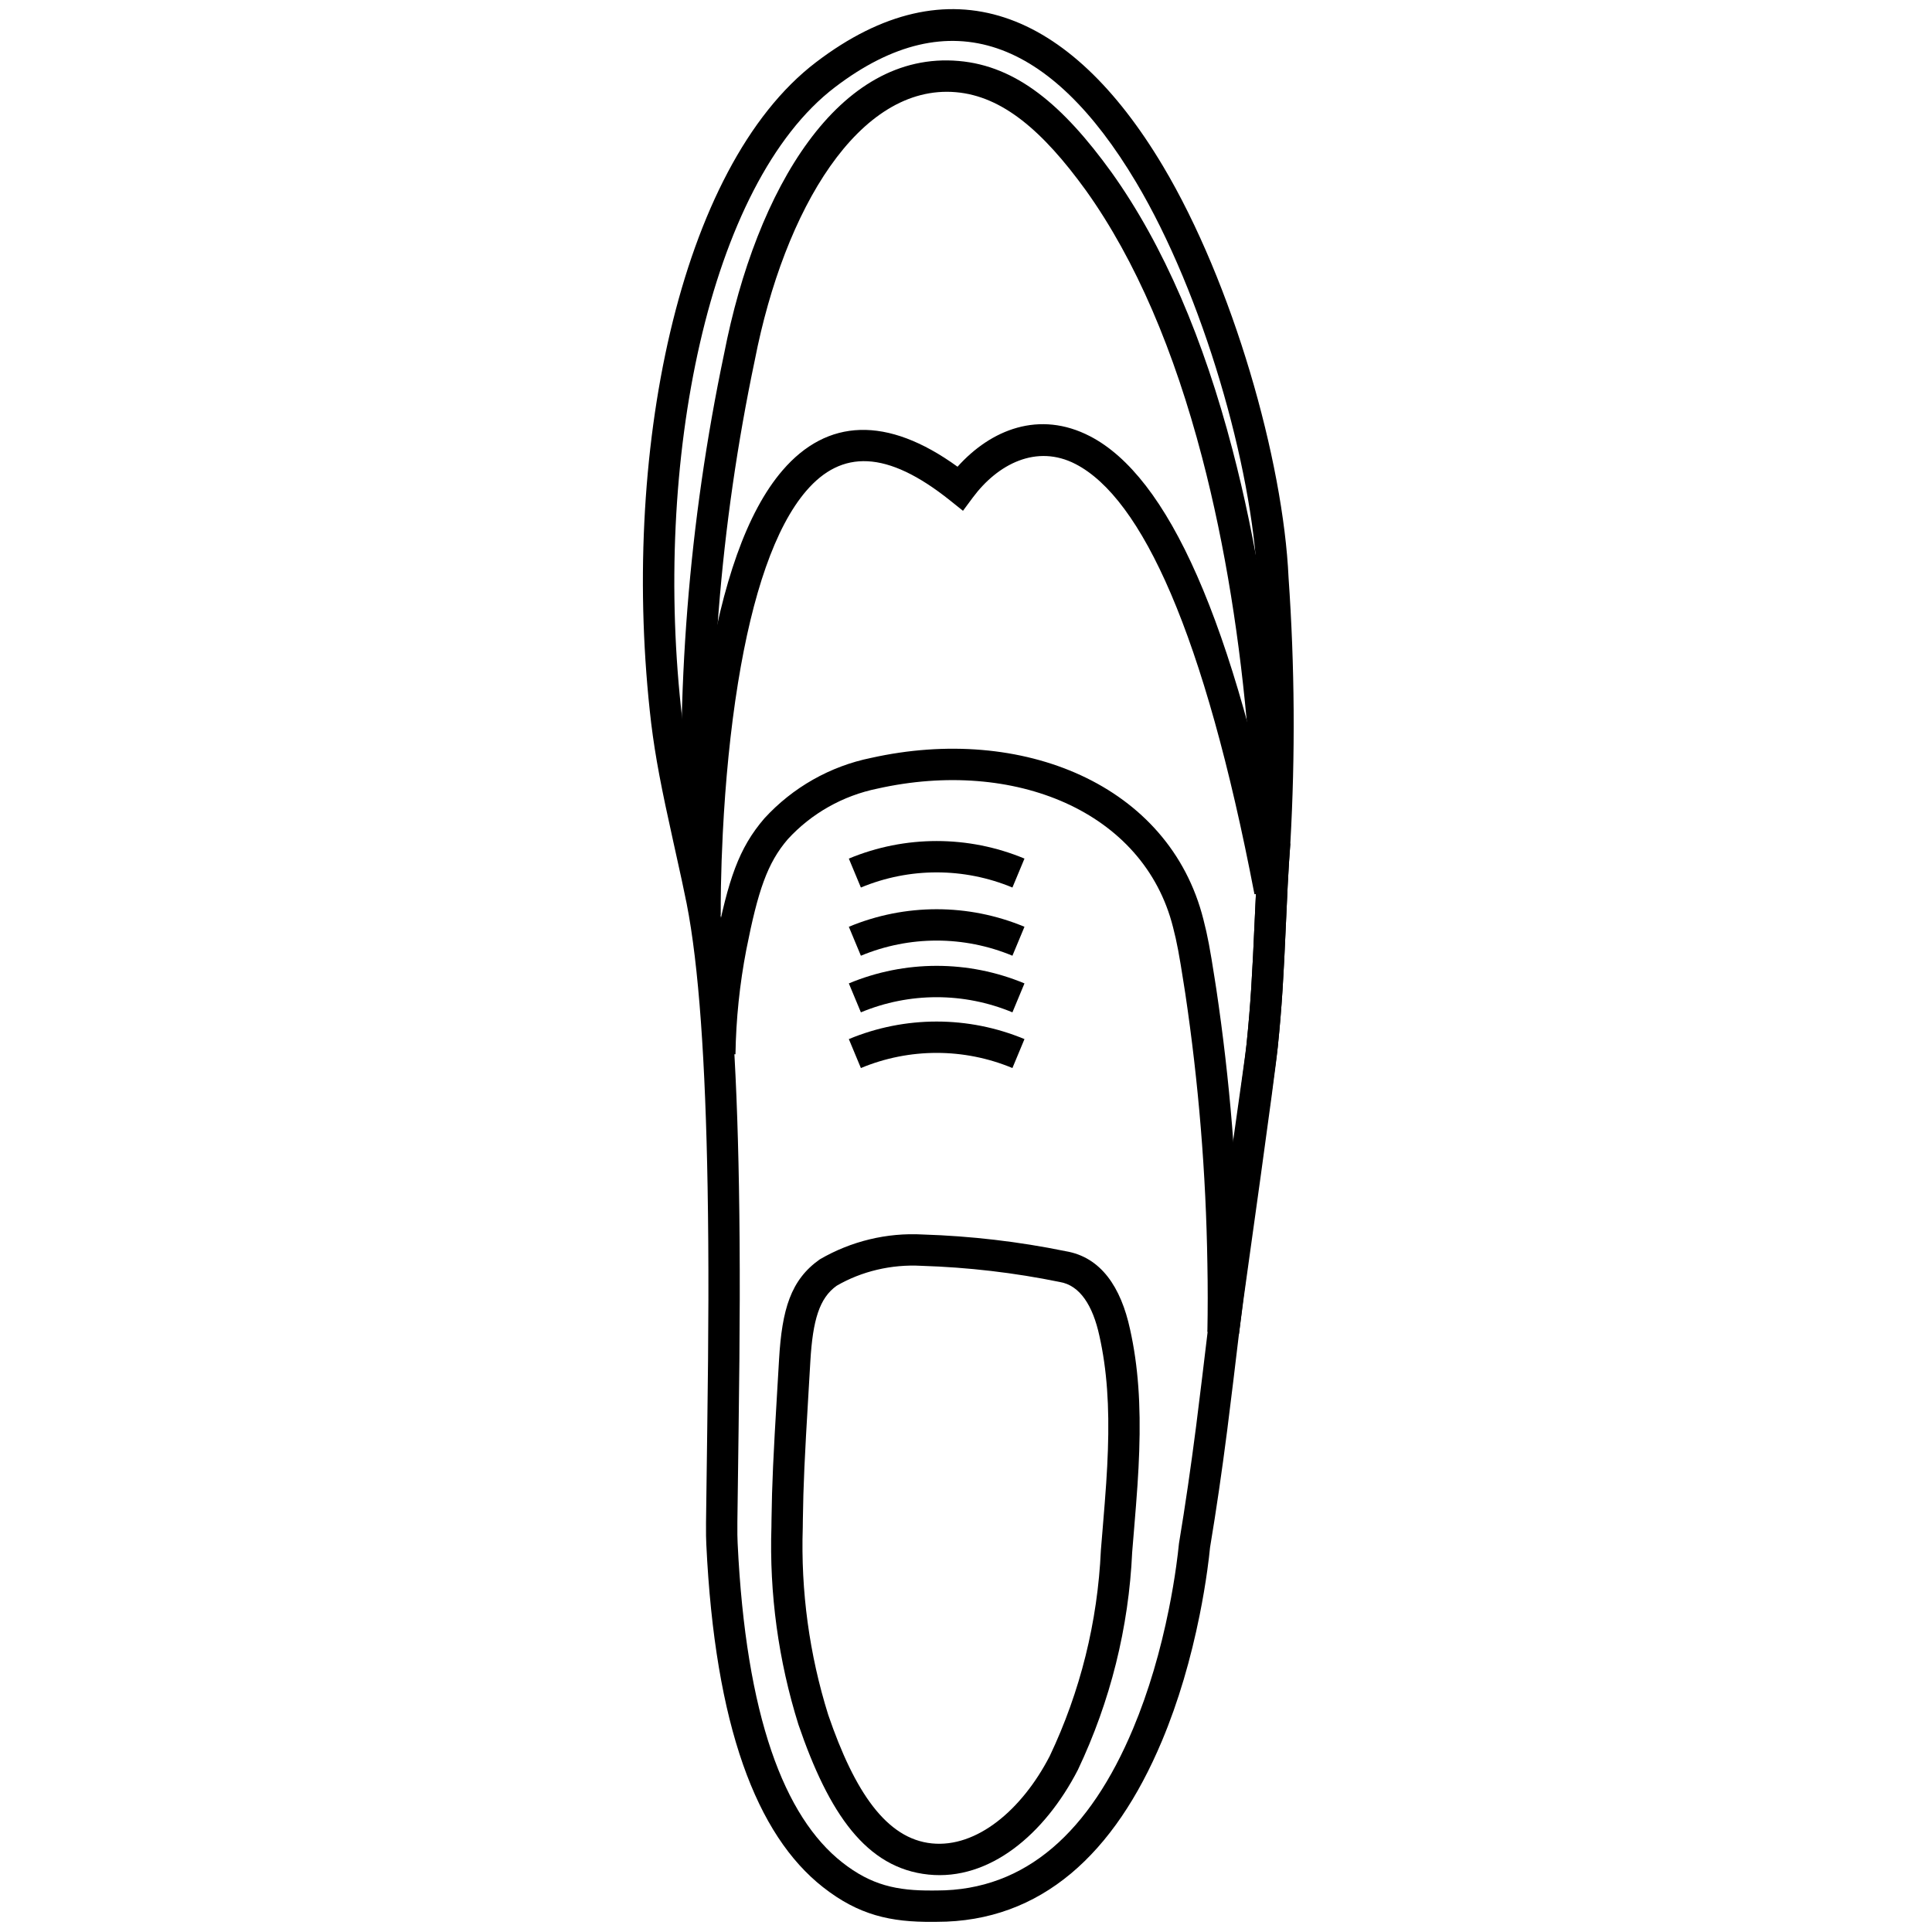 <?xml version="1.0" encoding="UTF-8"?>
<svg width="256px" height="256px" viewBox="0 0 256 256" version="1.1" xmlns="http://www.w3.org/2000/svg" xmlns:xlink="http://www.w3.org/1999/xlink">
    <!-- Generator: Sketch 53.2 (72643) - https://sketchapp.com -->
    <title>Slice</title>
    <desc>Created with Sketch.</desc>
    <g id="Page-1" stroke="none" stroke-width="1" fill="none" fill-rule="evenodd">
        <g id="Group_1151" transform="translate(85, 1)" fill="#000000" fill-rule="nonzero">
            <path d="M10.051,117.877 C11.741,126.434 12.627,139.448 12.915,156.229 C13.082,165.999 13.045,175.518 12.867,188.418 C12.67,202.715 12.681,201.715 12.74,203.461 C13.834,226.455 18.932,239.758 26.609,245.786 C30.439,248.794 33.819,249.544 38.596,249.502 C38.872,249.5 38.872,249.5 39.132,249.499 C50.986,249.499 59.452,241.617 65.136,228.065 C67.216,223.106 68.775,217.704 69.884,212.198 C70.29,210.186 70.611,208.275 70.858,206.502 C71.023,205.322 71.128,204.406 71.219,203.517 C72.075,198.357 72.793,193.4 73.486,188.024 C73.752,185.958 74.003,183.922 74.313,181.344 C74.281,181.614 74.884,176.573 75.046,175.243 C75.24,173.744 75.439,172.224 75.647,170.674 C75.997,168.047 79.837,141.04 80.177,137.323 C80.713,132.034 80.918,128.581 81.289,120.179 C81.435,116.866 81.524,115.072 81.65,113.071 C81.707,112.161 81.768,111.289 81.832,110.483 C82.482,98.945 82.404,87.378 81.595,75.799 C80.918,60.861 74.414,38.03 65.527,23.127 C54.302,4.304 40.945,-1.122 25.633,10.559 C8.915,23.301 1.398,60.317 5.41,94.342 C5.956,98.736 6.693,102.527 8.286,109.705 C8.384,110.148 8.384,110.148 8.483,110.591 C9.278,114.168 9.638,115.829 10.051,117.877 Z M4.428,111.492 C4.329,111.049 4.329,111.049 4.231,110.605 C2.61,103.304 1.854,99.416 1.286,94.841 C-2.883,59.488 4.906,21.133 23.114,7.256 C40.755,-6.202 56.748,0.295 69.095,20.999 C78.344,36.509 85.038,60.007 85.742,75.56 C86.56,87.262 86.639,99.004 85.976,110.761 C85.911,111.591 85.852,112.443 85.796,113.332 C85.672,115.3 85.584,117.074 85.439,120.362 C85.065,128.841 84.857,132.35 84.312,137.722 C83.962,141.54 80.099,168.719 79.764,171.224 C79.558,172.768 79.359,174.282 79.168,175.76 C79.008,177.07 78.406,182.105 78.438,181.84 C78.126,184.429 77.873,186.475 77.606,188.554 C76.907,193.978 76.182,198.984 75.336,204.056 C75.258,204.861 75.146,205.834 74.972,207.076 C74.714,208.929 74.379,210.922 73.956,213.019 C72.797,218.775 71.164,224.434 68.967,229.671 C62.705,244.602 52.983,253.653 39.132,253.653 C38.905,253.654 38.905,253.654 38.632,253.656 C33,253.705 28.772,252.767 24.043,249.053 C15.26,242.156 9.736,227.743 8.59,203.631 C8.526,201.747 8.513,202.907 8.714,188.361 C8.891,175.5 8.928,166.018 8.761,156.301 C8.477,139.755 7.605,126.934 5.979,118.694 C5.573,116.683 5.216,115.041 4.428,111.492 Z" id="Path_382"></path>
            <path d="M85.395,116.671 L81.241,116.598 C81.242,116.555 81.242,116.555 81.245,116.317 C81.259,114.792 81.238,112.637 81.156,109.945 C81.032,105.903 80.791,101.511 80.405,96.864 C79.346,84.097 77.378,71.429 74.286,59.616 C70.596,45.519 65.517,33.508 58.898,24.245 C53.131,16.267 47.777,11.748 41.679,11.217 C28.844,10.095 18.925,26.688 15.014,46.724 C10.394,68.691 8.621,91.16 9.732,113.523 L10.086,118.128 L5.944,118.447 L5.586,113.785 C4.454,91.01 6.256,68.184 10.942,45.899 C15.23,23.932 26.136,5.688 42.04,7.079 C49.704,7.746 55.843,12.927 62.271,21.821 C69.228,31.555 74.497,44.016 78.305,58.564 C81.463,70.632 83.467,83.531 84.545,96.52 C84.937,101.242 85.182,105.706 85.308,109.818 C85.392,112.566 85.413,114.776 85.399,116.355 C85.396,116.611 85.396,116.611 85.395,116.671 Z" id="Path_383"></path>
            <path d="M41.878,60.844 C46.296,55.922 52.707,53.319 59.442,56.808 C69.678,62.112 78.43,80.898 85.303,116.714 L81.223,117.496 C74.575,82.85 66.27,65.025 57.53,60.496 C52.374,57.825 47.219,60.45 43.884,64.95 L42.6,66.683 L40.917,65.335 C32.479,58.581 26.503,58.612 21.837,64.038 C17.691,68.859 14.693,77.755 12.793,89.472 C11.771,95.776 11.122,102.539 10.775,109.364 C10.648,111.865 10.569,114.236 10.529,116.427 C10.503,117.91 10.497,119.115 10.503,119.995 C10.504,120.175 10.504,120.175 10.505,120.207 L6.351,120.262 C6.351,120.217 6.351,120.217 6.349,120.023 C6.343,119.111 6.349,117.871 6.376,116.353 C6.416,114.118 6.496,111.702 6.626,109.153 C6.98,102.187 7.643,95.277 8.692,88.807 C10.706,76.391 13.909,66.886 18.688,61.33 C24.586,54.47 32.518,54.055 41.878,60.844 Z" id="Path_384"></path>
            <path d="M17.228,200.375 C17.29,195.662 17.473,191.842 17.971,183.517 C18.108,181.234 18.161,180.333 18.23,179.12 C18.618,172.495 19.775,168.579 23.628,165.871 C27.768,163.459 32.524,162.314 37.259,162.577 C43.649,162.776 50.01,163.521 56.198,164.789 C60.903,165.573 63.536,169.585 64.735,175.125 C65.823,179.994 66.161,185.147 65.953,191.28 C65.852,194.272 65.677,196.751 65.247,201.913 C65.115,203.503 65.076,203.976 65.019,204.67 C64.569,214.648 62.133,224.436 57.822,233.522 C53.396,242.101 46.084,248.218 38.041,247.392 C29.777,246.548 24.828,239.299 20.797,227.519 C18.14,219.036 16.931,210.167 17.218,201.282 C17.222,200.842 17.222,200.833 17.228,200.375 Z M21.372,201.342 L21.371,201.393 C21.095,209.819 22.241,218.232 24.744,226.225 C28.246,236.458 32.472,242.648 38.464,243.259 C44.398,243.869 50.4,238.847 54.099,231.679 C58.143,223.155 60.444,213.909 60.873,204.411 C60.935,203.638 60.974,203.163 61.107,201.568 C61.532,196.473 61.703,194.041 61.802,191.139 C61.999,185.33 61.683,180.513 60.678,176.017 C59.798,171.949 58.067,169.312 55.44,168.873 C49.409,167.638 43.283,166.921 37.079,166.727 C33.106,166.507 29.157,167.457 25.871,169.363 C23.57,170.986 22.694,173.951 22.377,179.36 C22.308,180.574 22.255,181.478 22.118,183.765 C21.624,192.026 21.442,195.802 21.382,200.43 C21.376,200.886 21.376,200.886 21.372,201.342 Z" id="Path_385"></path>
            <path d="M12.454,138.698 L8.301,138.632 C8.379,133.732 8.885,128.848 9.816,124.027 C11.495,115.54 12.884,111.386 16.287,107.436 C20.044,103.332 25.006,100.525 30.418,99.428 C50.402,94.962 69.954,102.929 74.459,120.836 C75.024,123.011 75.342,124.762 75.945,128.631 C76.053,129.323 76.101,129.631 76.164,130.031 C77.958,142.072 78.951,154.218 79.139,166.382 C79.197,169.422 79.197,172.529 79.139,175.557 L74.985,175.477 C75.043,172.502 75.043,169.449 74.985,166.454 C74.801,154.466 73.822,142.502 72.059,130.663 C71.997,130.278 71.948,129.965 71.84,129.271 C71.258,125.538 70.957,123.878 70.434,121.865 C66.562,106.471 49.344,99.455 31.284,103.491 C26.693,104.422 22.515,106.785 19.393,110.194 C16.663,113.363 15.432,117.048 13.893,124.824 C13.01,129.398 12.528,134.04 12.454,138.698 Z" id="Path_387"></path>
            <path d="M29.072,116.602 L27.475,112.767 C34.923,109.666 43.3,109.666 50.748,112.767 L49.151,116.602 C42.726,113.926 35.498,113.926 29.072,116.602 Z" id="Path_388"></path>
            <path d="M29.072,125.638 L27.475,121.804 C34.923,118.702 43.3,118.702 50.748,121.804 L49.151,125.638 C42.726,122.963 35.498,122.963 29.072,125.638 Z" id="Path_389"></path>
            <path d="M29.072,133.141 L27.475,129.306 C34.923,126.204 43.3,126.204 50.748,129.306 L49.151,133.141 C42.726,130.465 35.498,130.465 29.072,133.141 Z" id="Path_390"></path>
            <path d="M29.072,140.521 L27.475,136.686 C34.923,133.585 43.3,133.585 50.748,136.686 L49.151,140.521 C42.726,137.845 35.498,137.845 29.072,140.521 Z" id="Path_391"></path>
            <path d="M81.835,110.449 L85.976,110.773 C85.911,111.602 85.852,112.454 85.796,113.343 C85.672,115.311 85.584,117.085 85.439,120.374 C85.065,128.852 84.857,132.361 84.312,137.733 C84.125,139.769 80.606,163.432 79.17,175.76 L75.043,175.28 C76.493,162.841 80.002,139.248 80.177,137.334 C80.713,132.045 80.918,128.592 81.289,120.19 C81.435,116.877 81.524,115.083 81.65,113.082 C81.707,112.172 81.768,111.3 81.835,110.449 Z" id="Path_392"></path>
        </g>
    </g>
</svg>